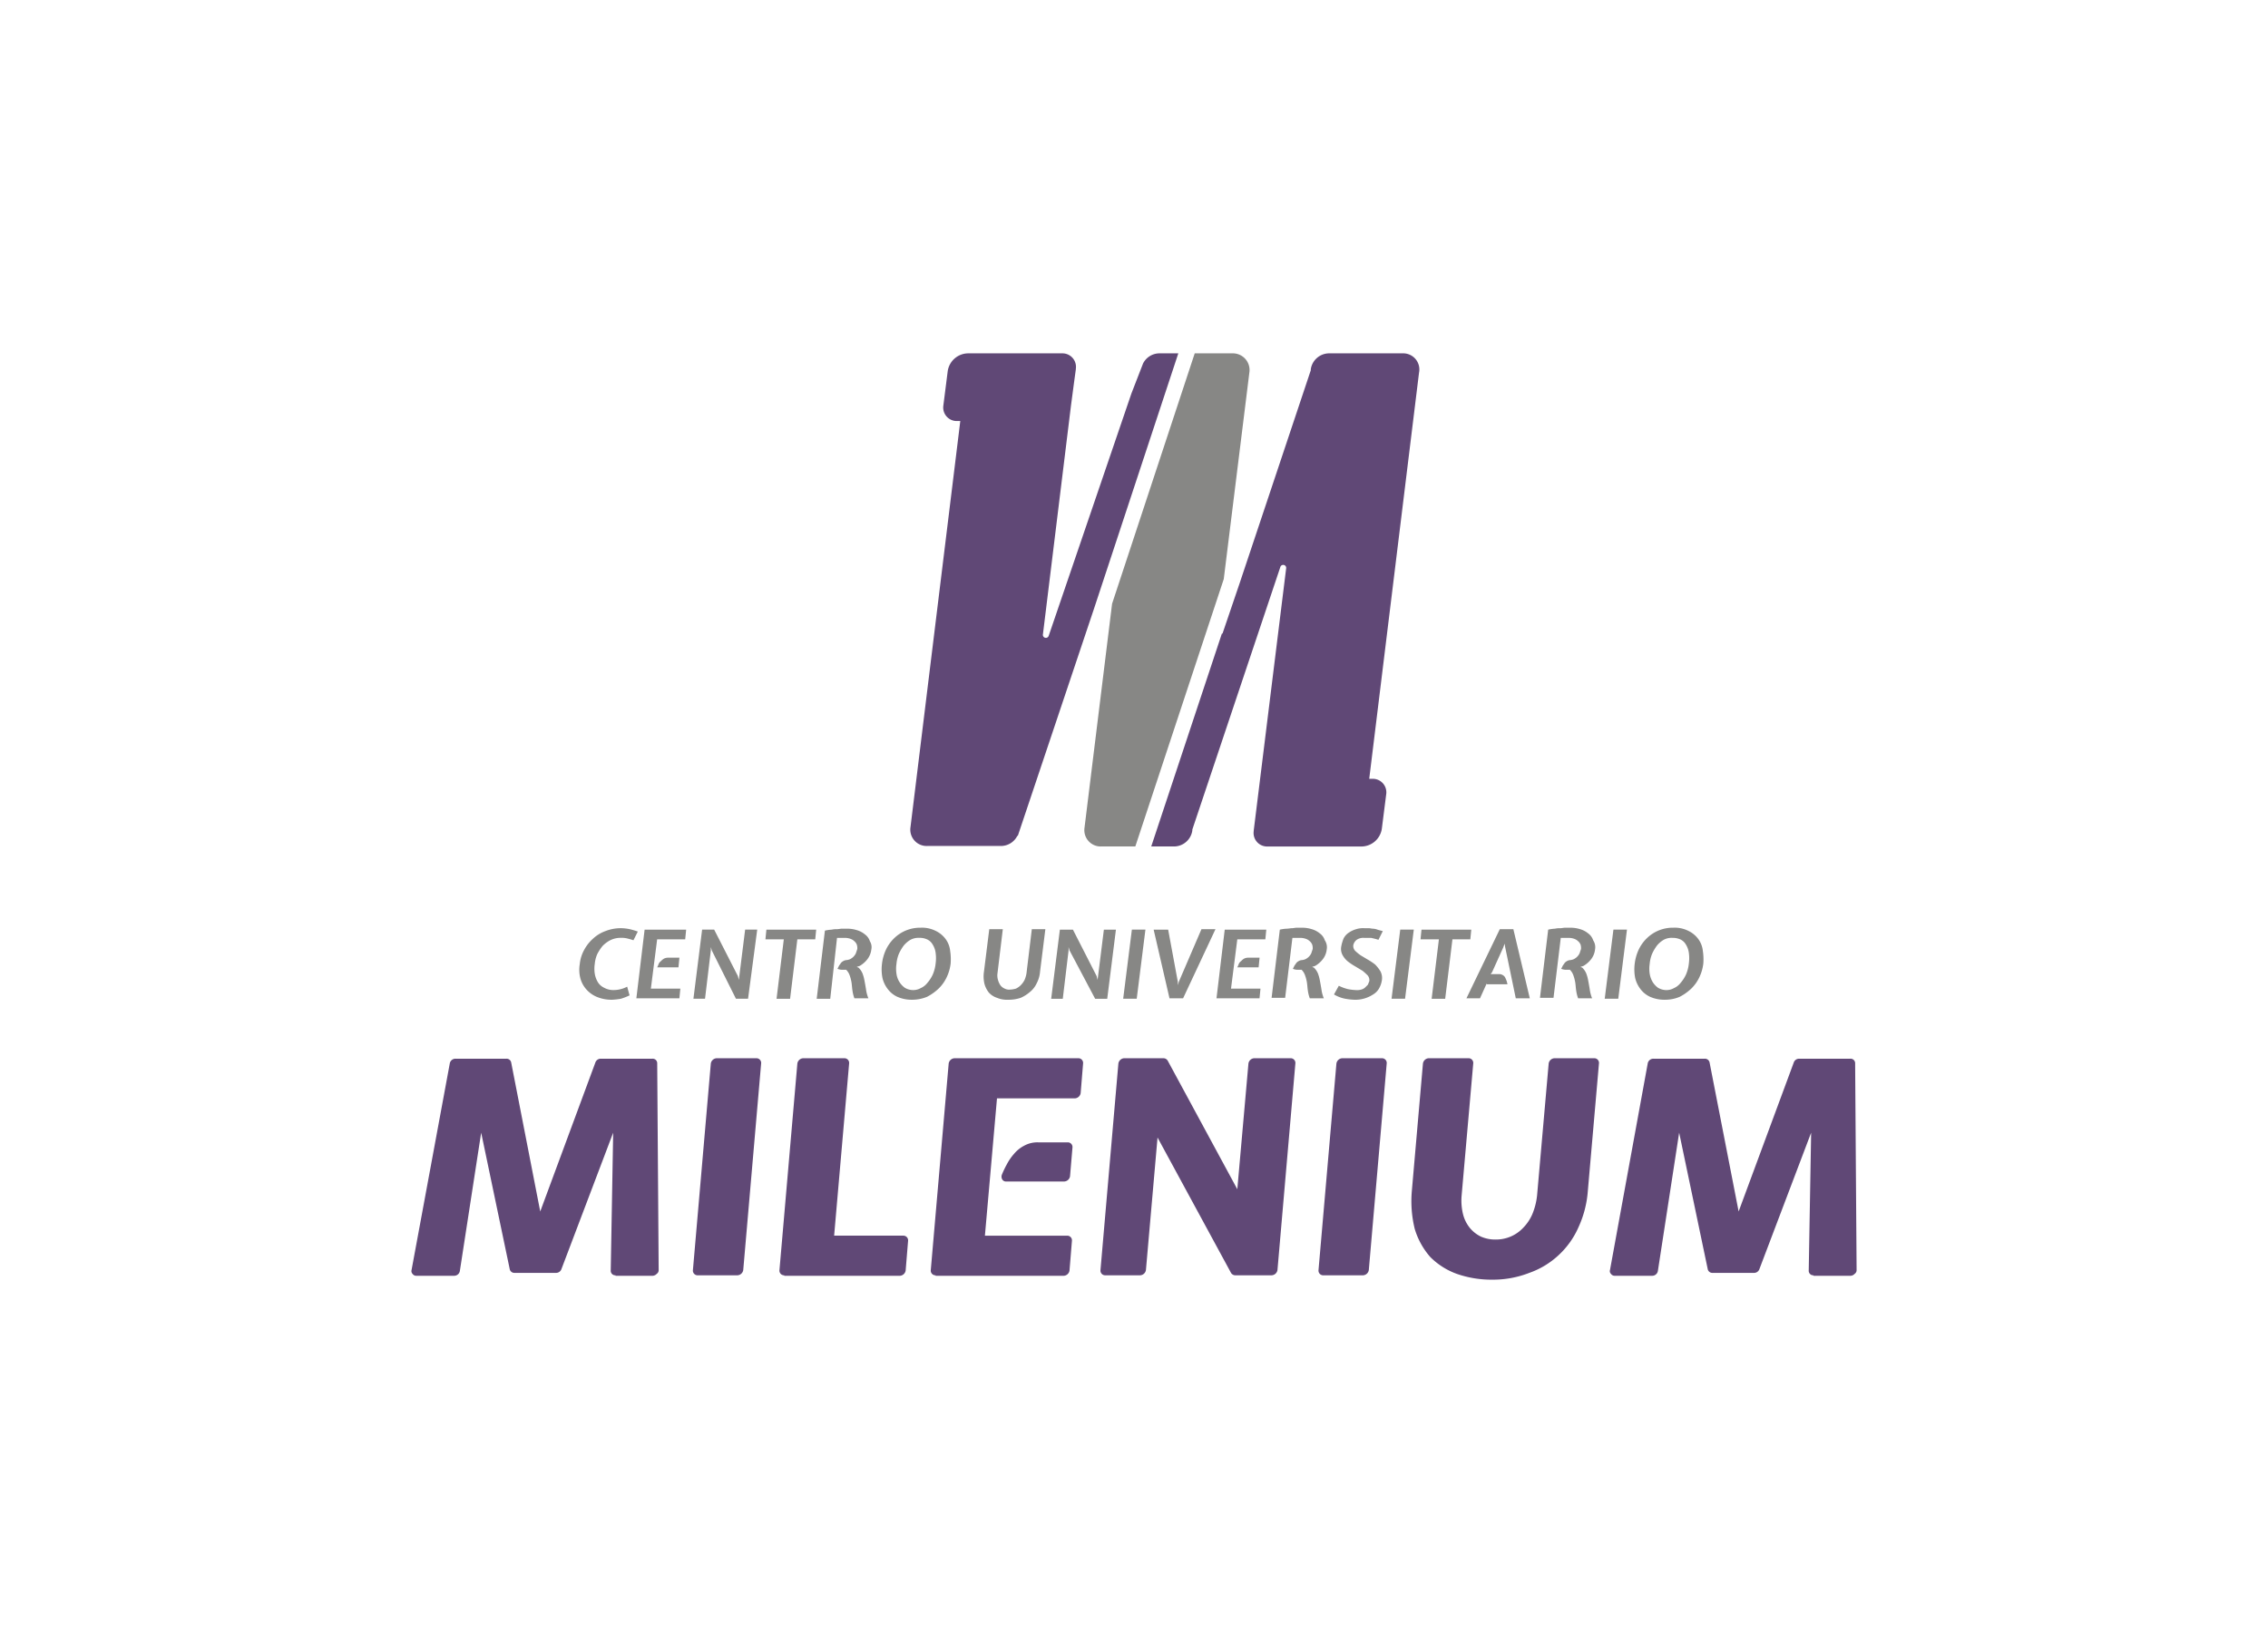 <svg xmlns="http://www.w3.org/2000/svg" xmlns:xlink="http://www.w3.org/1999/xlink" width="250" height="180" viewBox="0 0 250 180">
  <defs>
    <clipPath id="clip-path">
      <rect id="Rectángulo_68" data-name="Rectángulo 68" width="250" height="180" transform="translate(1952 3648)" fill="#fff"/>
    </clipPath>
  </defs>
  <g id="logo-unimilenium" transform="translate(-1952 -3648)" clip-path="url(#clip-path)">
    <g id="_01" data-name="01" transform="translate(1996.99 3686.949)">
      <g id="Grupo_7" data-name="Grupo 7" transform="translate(0.36 77.693)">
        <path id="Trazado_1530" data-name="Trazado 1530" d="M22.864,166.322a.5.5,0,0,1-.533-.533L22.6,150.6l-5.7,15.028a.622.622,0,0,1-.586.426H11.727a.519.519,0,0,1-.533-.426L8.05,150.6,5.7,165.84a.633.633,0,0,1-.64.533H.909a.485.485,0,0,1-.426-.213.442.442,0,0,1-.106-.426l4.21-22.755a.633.633,0,0,1,.64-.533h5.6a.519.519,0,0,1,.533.426l3.2,16.414,6.075-16.414a.622.622,0,0,1,.586-.426h5.7a.5.5,0,0,1,.533.533l.16,22.755a.485.485,0,0,1-.213.426.658.658,0,0,1-.426.213H22.862Z" transform="translate(-0.36 -142.391)" fill="#604876"/>
        <path id="Trazado_1531" data-name="Trazado 1531" d="M57.743,166.279a.518.518,0,0,1-.533-.586l1.972-22.755a.684.684,0,0,1,.643-.586h4.37a.518.518,0,0,1,.533.586l-1.972,22.755a.684.684,0,0,1-.64.586Z" transform="translate(-26.179 -142.348)" fill="#604876"/>
        <path id="Trazado_1532" data-name="Trazado 1532" d="M75.219,166.279a.518.518,0,0,1-.533-.586l1.972-22.755a.684.684,0,0,1,.643-.586h4.53a.518.518,0,0,1,.533.586l-1.652,18.971h7.617a.518.518,0,0,1,.533.586l-.266,3.251a.684.684,0,0,1-.64.586H75.219Z" transform="translate(-34.116 -142.348)" fill="#604876"/>
        <path id="Trazado_1533" data-name="Trazado 1533" d="M105.779,166.279a.518.518,0,0,1-.533-.586l1.972-22.755a.684.684,0,0,1,.643-.586H121.5a.518.518,0,0,1,.533.586l-.266,3.251a.684.684,0,0,1-.64.586h-8.583l-1.332,15.135h9.059a.518.518,0,0,1,.533.586l-.266,3.251a.684.684,0,0,1-.64.586H105.779Zm7.78-10.339a.477.477,0,0,1-.426-.213.611.611,0,0,1-.053-.533,10.648,10.648,0,0,1,.533-1.12,5.705,5.705,0,0,1,.8-1.172,3.648,3.648,0,0,1,1.12-.906,3.019,3.019,0,0,1,1.545-.373h3.251a.518.518,0,0,1,.533.586l-.266,3.144a.684.684,0,0,1-.64.586Z" transform="translate(-47.996 -142.348)" fill="#604876"/>
        <path id="Trazado_1534" data-name="Trazado 1534" d="M154.387,166.279a.56.56,0,0,1-.48-.266l-8.1-14.921-1.279,14.6a.684.684,0,0,1-.64.586h-3.837a.518.518,0,0,1-.533-.586l1.972-22.755a.684.684,0,0,1,.64-.586h4.316a.56.56,0,0,1,.48.266l7.674,14.175,1.226-13.855a.684.684,0,0,1,.64-.586h4a.518.518,0,0,1,.533.586l-1.972,22.755a.684.684,0,0,1-.64.586Z" transform="translate(-63.562 -142.348)" fill="#604876"/>
        <path id="Trazado_1535" data-name="Trazado 1535" d="M184.083,166.279a.518.518,0,0,1-.533-.586l1.972-22.755a.684.684,0,0,1,.64-.586h4.37a.518.518,0,0,1,.533.586l-1.972,22.755a.684.684,0,0,1-.64.586Z" transform="translate(-83.56 -142.348)" fill="#604876"/>
        <path id="Trazado_1536" data-name="Trazado 1536" d="M211.259,166.757a11.551,11.551,0,0,1-3.944-.641,7.9,7.9,0,0,1-2.931-1.866,8.283,8.283,0,0,1-1.705-3.091,12.809,12.809,0,0,1-.32-4.156l1.226-14.069a.684.684,0,0,1,.64-.586h4.37a.518.518,0,0,1,.533.586l-1.279,14.549a6.341,6.341,0,0,0,.16,2.079,3.926,3.926,0,0,0,.747,1.493,3.64,3.64,0,0,0,1.226.959,3.893,3.893,0,0,0,1.6.32,4.151,4.151,0,0,0,1.652-.32,4.056,4.056,0,0,0,1.385-.959,4.921,4.921,0,0,0,1.013-1.493,7.4,7.4,0,0,0,.533-2.079l1.279-14.549a.684.684,0,0,1,.64-.586h4.37a.518.518,0,0,1,.533.586L221.759,157a11.611,11.611,0,0,1-1.013,3.944,9.28,9.28,0,0,1-2.185,3.091,9.184,9.184,0,0,1-3.251,1.972A10.958,10.958,0,0,1,211.259,166.757Z" transform="translate(-92.085 -142.346)" fill="#604876"/>
        <path id="Trazado_1537" data-name="Trazado 1537" d="M264.844,166.323a.5.5,0,0,1-.533-.533l.266-15.188-5.7,15.028a.622.622,0,0,1-.586.426h-4.583a.519.519,0,0,1-.533-.426L250.028,150.6l-2.345,15.242a.633.633,0,0,1-.64.533h-4.106a.485.485,0,0,1-.426-.213.414.414,0,0,1-.106-.426l4.156-22.755a.633.633,0,0,1,.641-.534h5.649a.519.519,0,0,1,.533.426l3.2,16.414,6.075-16.414a.622.622,0,0,1,.586-.426h5.649a.5.5,0,0,1,.533.533l.16,22.755a.485.485,0,0,1-.213.426.658.658,0,0,1-.426.213H264.84Z" transform="translate(-110.286 -142.392)" fill="#604876"/>
      </g>
      <g id="Grupo_8" data-name="Grupo 8" transform="translate(18.865 63.305)">
        <path id="Trazado_1538" data-name="Trazado 1538" d="M37.89,123.974a4.23,4.23,0,0,1-1.705-.32,3.177,3.177,0,0,1-1.172-.853,3.02,3.02,0,0,1-.64-1.226,3.748,3.748,0,0,1-.054-1.545,4.019,4.019,0,0,1,.48-1.545,4.456,4.456,0,0,1,.959-1.226,4.05,4.05,0,0,1,1.385-.853,4.694,4.694,0,0,1,1.759-.32,5.249,5.249,0,0,1,.906.106,8.221,8.221,0,0,1,.906.266l-.48.959c-.32-.106-.533-.16-.747-.213a2.816,2.816,0,0,0-.693-.053,2.477,2.477,0,0,0-1.12.266,3.251,3.251,0,0,0-.853.64,5.28,5.28,0,0,0-.586.906,3.48,3.48,0,0,0-.266,1.066,3.573,3.573,0,0,0,0,1.066,2.624,2.624,0,0,0,.32.906,1.618,1.618,0,0,0,.693.64,2.1,2.1,0,0,0,1.066.266,3.247,3.247,0,0,0,1.493-.373l.266.959a7.115,7.115,0,0,1-.959.373A7.481,7.481,0,0,1,37.89,123.974Z" transform="translate(-34.264 -116.03)" fill="#878785"/>
        <path id="Trazado_1539" data-name="Trazado 1539" d="M46.7,116.381H51.28l-.106,1.066H48.082l-.692,5.436H50.64l-.106,1.066H45.791Zm1.385,4.156a2.6,2.6,0,0,0,.16-.373.783.783,0,0,1,.266-.32,1.412,1.412,0,0,1,.32-.266,1,1,0,0,1,.426-.106h1.279l-.106,1.066Z" transform="translate(-39.5 -116.164)" fill="#878785"/>
        <path id="Trazado_1540" data-name="Trazado 1540" d="M59.337,118.672l-.106-.373v.373L58.591,124H57.312l.959-7.62H59.6l2.613,5.116.106.426.054-.426.64-5.116h1.332L63.335,124H62Z" transform="translate(-44.732 -116.164)" fill="#878785"/>
        <path id="Trazado_1541" data-name="Trazado 1541" d="M71.859,117.447l.106-1.066h5.489l-.106,1.066H75.376l-.8,6.555H73.084l.8-6.555Z" transform="translate(-51.34 -116.164)" fill="#878785"/>
        <path id="Trazado_1542" data-name="Trazado 1542" d="M88.23,118.476a2.146,2.146,0,0,1-.426,1.066,2.873,2.873,0,0,1-.853.747l-.32.106a.186.186,0,0,0,.106.054.187.187,0,0,1,.106.054,1.917,1.917,0,0,1,.426.64,4.438,4.438,0,0,1,.213.8c.054.266.106.586.16.906a4.087,4.087,0,0,0,.266,1.013H86.365a3.993,3.993,0,0,1-.213-.853c-.054-.32-.054-.586-.106-.906a4.44,4.44,0,0,0-.213-.8,1.587,1.587,0,0,0-.373-.586h-.48a1.556,1.556,0,0,1-.48-.106l.16-.32c.053-.106.16-.213.213-.32a.933.933,0,0,1,.266-.213.757.757,0,0,1,.32-.106,1.254,1.254,0,0,0,.426-.106,1.394,1.394,0,0,0,.64-.64l.16-.48a1.323,1.323,0,0,0-.054-.48.956.956,0,0,0-.266-.373,1.16,1.16,0,0,0-.426-.266,1.893,1.893,0,0,0-.533-.106h-.957l-.747,6.713H82.209l.906-7.514a4.182,4.182,0,0,1,.747-.106,2.389,2.389,0,0,1,.586-.054c.16,0,.373-.053.533-.053h.533a3.542,3.542,0,0,1,1.12.16,2.455,2.455,0,0,1,.906.48,1.493,1.493,0,0,1,.533.747,1.221,1.221,0,0,1,.158.906Z" transform="translate(-56.04 -116.075)" fill="#878785"/>
        <path id="Trazado_1543" data-name="Trazado 1543" d="M98.662,123.929a3.893,3.893,0,0,1-1.6-.32A2.805,2.805,0,0,1,96,122.756a3.27,3.27,0,0,1-.586-1.226,4.96,4.96,0,0,1-.054-1.545,5.122,5.122,0,0,1,.426-1.545,4.3,4.3,0,0,1,.906-1.279,4.084,4.084,0,0,1,2.931-1.172,3.364,3.364,0,0,1,1.705.373,2.936,2.936,0,0,1,1.069.906,2.668,2.668,0,0,1,.48,1.279,6.149,6.149,0,0,1,.054,1.385,4.8,4.8,0,0,1-.426,1.493,4.3,4.3,0,0,1-.906,1.279,5.537,5.537,0,0,1-1.279.906A4.343,4.343,0,0,1,98.662,123.929Zm.8-6.821a1.825,1.825,0,0,0-.959.213,2.8,2.8,0,0,0-.747.64,5.061,5.061,0,0,0-.533.906,3.823,3.823,0,0,0-.266,1.12,3.573,3.573,0,0,0,0,1.066,2.286,2.286,0,0,0,.906,1.545,1.8,1.8,0,0,0,.906.266,1.687,1.687,0,0,0,.853-.213,1.917,1.917,0,0,0,.747-.586,3.8,3.8,0,0,0,.586-.906,4.129,4.129,0,0,0,.32-1.226,4.313,4.313,0,0,0,0-1.172,2.282,2.282,0,0,0-.32-.906,1.356,1.356,0,0,0-.64-.586,1.866,1.866,0,0,0-.852-.161Z" transform="translate(-61.996 -115.985)" fill="#878785"/>
        <path id="Trazado_1544" data-name="Trazado 1544" d="M118.623,124.064a2.809,2.809,0,0,1-1.226-.213,2.056,2.056,0,0,1-.906-.586,2.705,2.705,0,0,1-.48-.959,3.572,3.572,0,0,1-.053-1.332l.586-4.69h1.493l-.586,4.85a1.711,1.711,0,0,0,.053.747,1.97,1.97,0,0,0,.266.586,1.16,1.16,0,0,0,.48.373,1.054,1.054,0,0,0,.586.106,2.675,2.675,0,0,0,.64-.106,1.914,1.914,0,0,0,.533-.373,2.363,2.363,0,0,0,.426-.586,3.054,3.054,0,0,0,.213-.747l.586-4.85h1.493l-.586,4.69a3.259,3.259,0,0,1-.373,1.279,2.6,2.6,0,0,1-.747.959,4.053,4.053,0,0,1-1.013.64A4.174,4.174,0,0,1,118.623,124.064Z" transform="translate(-71.352 -116.12)" fill="#878785"/>
        <path id="Trazado_1545" data-name="Trazado 1545" d="M131.587,118.672l-.106-.373v.373l-.64,5.329h-1.279l.959-7.62h1.439l2.613,5.116.106.426.053-.426.64-5.116H136.7l-.959,7.62h-1.332Z" transform="translate(-77.547 -116.164)" fill="#878785"/>
        <path id="Trazado_1546" data-name="Trazado 1546" d="M145.6,124h-1.493l.959-7.62h1.493Z" transform="translate(-84.155 -116.164)" fill="#878785"/>
        <path id="Trazado_1547" data-name="Trazado 1547" d="M152.019,123.957l-1.759-7.62h1.6l1.066,5.755v.373l.106-.373,2.5-5.809h1.545l-3.57,7.62h-1.493Z" transform="translate(-86.949 -116.12)" fill="#878785"/>
        <path id="Trazado_1548" data-name="Trazado 1548" d="M163.859,116.381h4.583l-.106,1.066h-3.091l-.693,5.436H167.8l-.106,1.066h-4.743Zm1.385,4.156a2.6,2.6,0,0,0,.16-.373.783.783,0,0,1,.266-.32,1.413,1.413,0,0,1,.32-.266,1,1,0,0,1,.426-.106H167.7l-.106,1.066Z" transform="translate(-92.713 -116.164)" fill="#878785"/>
        <path id="Trazado_1549" data-name="Trazado 1549" d="M180.158,118.388a2.146,2.146,0,0,1-.426,1.066,2.873,2.873,0,0,1-.853.747l-.32.106a.187.187,0,0,0,.106.054.187.187,0,0,1,.106.053,1.916,1.916,0,0,1,.426.64,4.44,4.44,0,0,1,.213.8c.053.266.106.586.16.906a4.085,4.085,0,0,0,.266,1.013h-1.545a3.993,3.993,0,0,1-.213-.853c-.053-.32-.053-.586-.106-.906a4.442,4.442,0,0,0-.213-.8,1.588,1.588,0,0,0-.373-.586h-.48a1.555,1.555,0,0,1-.48-.106l.16-.32c.053-.106.16-.213.213-.32a.934.934,0,0,1,.266-.213.757.757,0,0,1,.32-.106,1.254,1.254,0,0,0,.426-.106,1.394,1.394,0,0,0,.64-.64l.16-.48a1.323,1.323,0,0,0-.053-.48.956.956,0,0,0-.266-.373,1.16,1.16,0,0,0-.426-.266,1.893,1.893,0,0,0-.533-.106h-.959l-.8,6.606h-1.493l.906-7.514a4.18,4.18,0,0,1,.747-.106c.213,0,.426-.053.586-.053s.373-.054.533-.054h.533a3.543,3.543,0,0,1,1.12.16,2.455,2.455,0,0,1,.906.48,1.493,1.493,0,0,1,.533.747,1.364,1.364,0,0,1,.212,1.013Z" transform="translate(-97.768 -115.986)" fill="#878785"/>
        <path id="Trazado_1550" data-name="Trazado 1550" d="M189.982,117.15a1.284,1.284,0,0,0-.8.213,1.013,1.013,0,0,0-.373.586.783.783,0,0,0,.213.64,5.661,5.661,0,0,0,.586.48l.8.48a6.944,6.944,0,0,1,.8.533,4.026,4.026,0,0,1,.586.747,1.58,1.58,0,0,1,.16,1.013,2.624,2.624,0,0,1-.32.906,1.837,1.837,0,0,1-.64.64,3.591,3.591,0,0,1-2.025.586,7.278,7.278,0,0,1-1.012-.106,3.831,3.831,0,0,1-1.279-.48l.533-.959a4.754,4.754,0,0,0,1.012.373,5.935,5.935,0,0,0,.906.106,1.642,1.642,0,0,0,.533-.053,1.071,1.071,0,0,0,.426-.213l.32-.32c.053-.106.106-.266.16-.373a.83.83,0,0,0-.16-.64,5.836,5.836,0,0,0-.586-.533l-.8-.48a6.943,6.943,0,0,1-.8-.533,2.392,2.392,0,0,1-.586-.693,1.423,1.423,0,0,1-.16-.959,4.5,4.5,0,0,1,.266-.906,1.694,1.694,0,0,1,.586-.64,2.785,2.785,0,0,1,.8-.373,2.493,2.493,0,0,1,.906-.106h.48c.16,0,.32.054.48.054a1.555,1.555,0,0,1,.48.106c.16.053.373.106.586.16l-.48.959c-.32-.106-.586-.16-.8-.213Z" transform="translate(-103.489 -116.027)" fill="#878785"/>
        <path id="Trazado_1551" data-name="Trazado 1551" d="M199.79,124H198.3l.959-7.62h1.493Z" transform="translate(-108.766 -116.164)" fill="#878785"/>
        <path id="Trazado_1552" data-name="Trazado 1552" d="M204.155,117.447l.106-1.066h5.489l-.106,1.066h-1.972l-.8,6.555H205.38l.8-6.555Z" transform="translate(-111.426 -116.164)" fill="#878785"/>
        <path id="Trazado_1553" data-name="Trazado 1553" d="M215.67,122.252l-.747,1.652H213.43l3.677-7.62H218.6l1.812,7.62h-1.545l-1.172-5.649-.053-.373-.16.426-1.226,2.718-.16.213h.959a.77.77,0,0,1,.373.106.643.643,0,0,1,.266.266,2.6,2.6,0,0,1,.16.373c.053.106.053.266.106.373H215.67Z" transform="translate(-115.639 -116.12)" fill="#878785"/>
        <path id="Trazado_1554" data-name="Trazado 1554" d="M234.346,118.388a2.146,2.146,0,0,1-.426,1.066,2.873,2.873,0,0,1-.853.747l-.32.106a.187.187,0,0,0,.106.054.187.187,0,0,1,.106.053,1.916,1.916,0,0,1,.426.64,4.441,4.441,0,0,1,.213.8c.053.266.106.586.16.906a4.088,4.088,0,0,0,.266,1.013H232.48a3.992,3.992,0,0,1-.213-.853c-.053-.32-.053-.586-.106-.906a4.44,4.44,0,0,0-.213-.8,1.588,1.588,0,0,0-.373-.586h-.48a1.555,1.555,0,0,1-.48-.106l.16-.32c.053-.106.16-.213.213-.32a.934.934,0,0,1,.266-.213.757.757,0,0,1,.32-.106,1.254,1.254,0,0,0,.426-.106,1.394,1.394,0,0,0,.64-.64l.16-.48a1.323,1.323,0,0,0-.049-.48.956.956,0,0,0-.266-.373,1.16,1.16,0,0,0-.426-.266,1.894,1.894,0,0,0-.533-.106h-.959l-.8,6.606h-1.493l.906-7.514a4.18,4.18,0,0,1,.747-.106,2.39,2.39,0,0,1,.586-.053c.16,0,.373-.054.533-.054h.533a3.542,3.542,0,0,1,1.12.16,2.456,2.456,0,0,1,.906.48,1.493,1.493,0,0,1,.533.747A1.364,1.364,0,0,1,234.346,118.388Z" transform="translate(-122.38 -115.986)" fill="#878785"/>
        <path id="Trazado_1555" data-name="Trazado 1555" d="M242.847,124h-1.493l.959-7.62h1.493Z" transform="translate(-128.322 -116.164)" fill="#878785"/>
        <path id="Trazado_1556" data-name="Trazado 1556" d="M250.68,123.929a3.894,3.894,0,0,1-1.6-.32,2.805,2.805,0,0,1-1.066-.853,3.27,3.27,0,0,1-.586-1.226,4.96,4.96,0,0,1-.053-1.545,5.123,5.123,0,0,1,.426-1.545,4.3,4.3,0,0,1,.906-1.279,4.084,4.084,0,0,1,2.931-1.172,3.365,3.365,0,0,1,1.705.373,2.937,2.937,0,0,1,1.066.906,2.668,2.668,0,0,1,.48,1.279,6.153,6.153,0,0,1,.053,1.385,4.8,4.8,0,0,1-.426,1.493,4.3,4.3,0,0,1-.906,1.279,5.537,5.537,0,0,1-1.279.906A4.151,4.151,0,0,1,250.68,123.929Zm.853-6.821a1.825,1.825,0,0,0-.959.213,2.8,2.8,0,0,0-.747.64,5.057,5.057,0,0,0-.533.906,3.823,3.823,0,0,0-.266,1.12,3.572,3.572,0,0,0,0,1.066,2.625,2.625,0,0,0,.32.906,2.273,2.273,0,0,0,.586.64,1.8,1.8,0,0,0,.906.266,1.687,1.687,0,0,0,.853-.213,1.918,1.918,0,0,0,.747-.586,3.8,3.8,0,0,0,.586-.906,4.129,4.129,0,0,0,.32-1.226,4.315,4.315,0,0,0,0-1.172,2.282,2.282,0,0,0-.32-.906,1.356,1.356,0,0,0-.64-.586,2.029,2.029,0,0,0-.852-.16Z" transform="translate(-131.04 -115.985)" fill="#878785"/>
      </g>
      <path id="Trazado_1557" data-name="Trazado 1557" d="M155.383,0h-8.154a2.053,2.053,0,0,0-1.972,1.759v.108l-7.834,23.448L135.557,30.8a.114.114,0,0,1-.106.106l-7.78,23.448h2.558A2.053,2.053,0,0,0,132.2,52.6v-.106l9.7-28.937a.33.33,0,0,1,.64.16L138.968,52.6h0v.053a1.489,1.489,0,0,0,1.493,1.705h10.39a2.294,2.294,0,0,0,2.24-1.972l.48-3.784a1.489,1.489,0,0,0-1.493-1.705H151.7l5.489-44.764A1.777,1.777,0,0,0,155.383,0ZM130.655,0h-2.131a2.029,2.029,0,0,0-1.756,1.12l-1.281,3.3-9.113,26.7a.33.33,0,0,1-.64-.16l3.091-25.206h0L119.2,2.93l.16-1.172h0V1.7A1.489,1.489,0,0,0,117.866,0h-10.39a2.294,2.294,0,0,0-2.24,1.972l-.48,3.784A1.489,1.489,0,0,0,106.25,7.46h.373l-5.489,44.764A1.8,1.8,0,0,0,103,54.3h8.152a2.029,2.029,0,0,0,1.759-1.12h.054l8.42-25.1Z" transform="translate(-45.761 0)" fill="#604876"/>
      <path id="Trazado_1558" data-name="Trazado 1558" d="M154.45,2.131A1.84,1.84,0,0,0,152.584,0h-4.156l-9.109,27.6-3.037,24.674a1.8,1.8,0,0,0,1.866,2.079h3.733l9.748-29.472Z" transform="translate(-61.725 0)" fill="#878785"/>
    </g>
  </g>
</svg>
